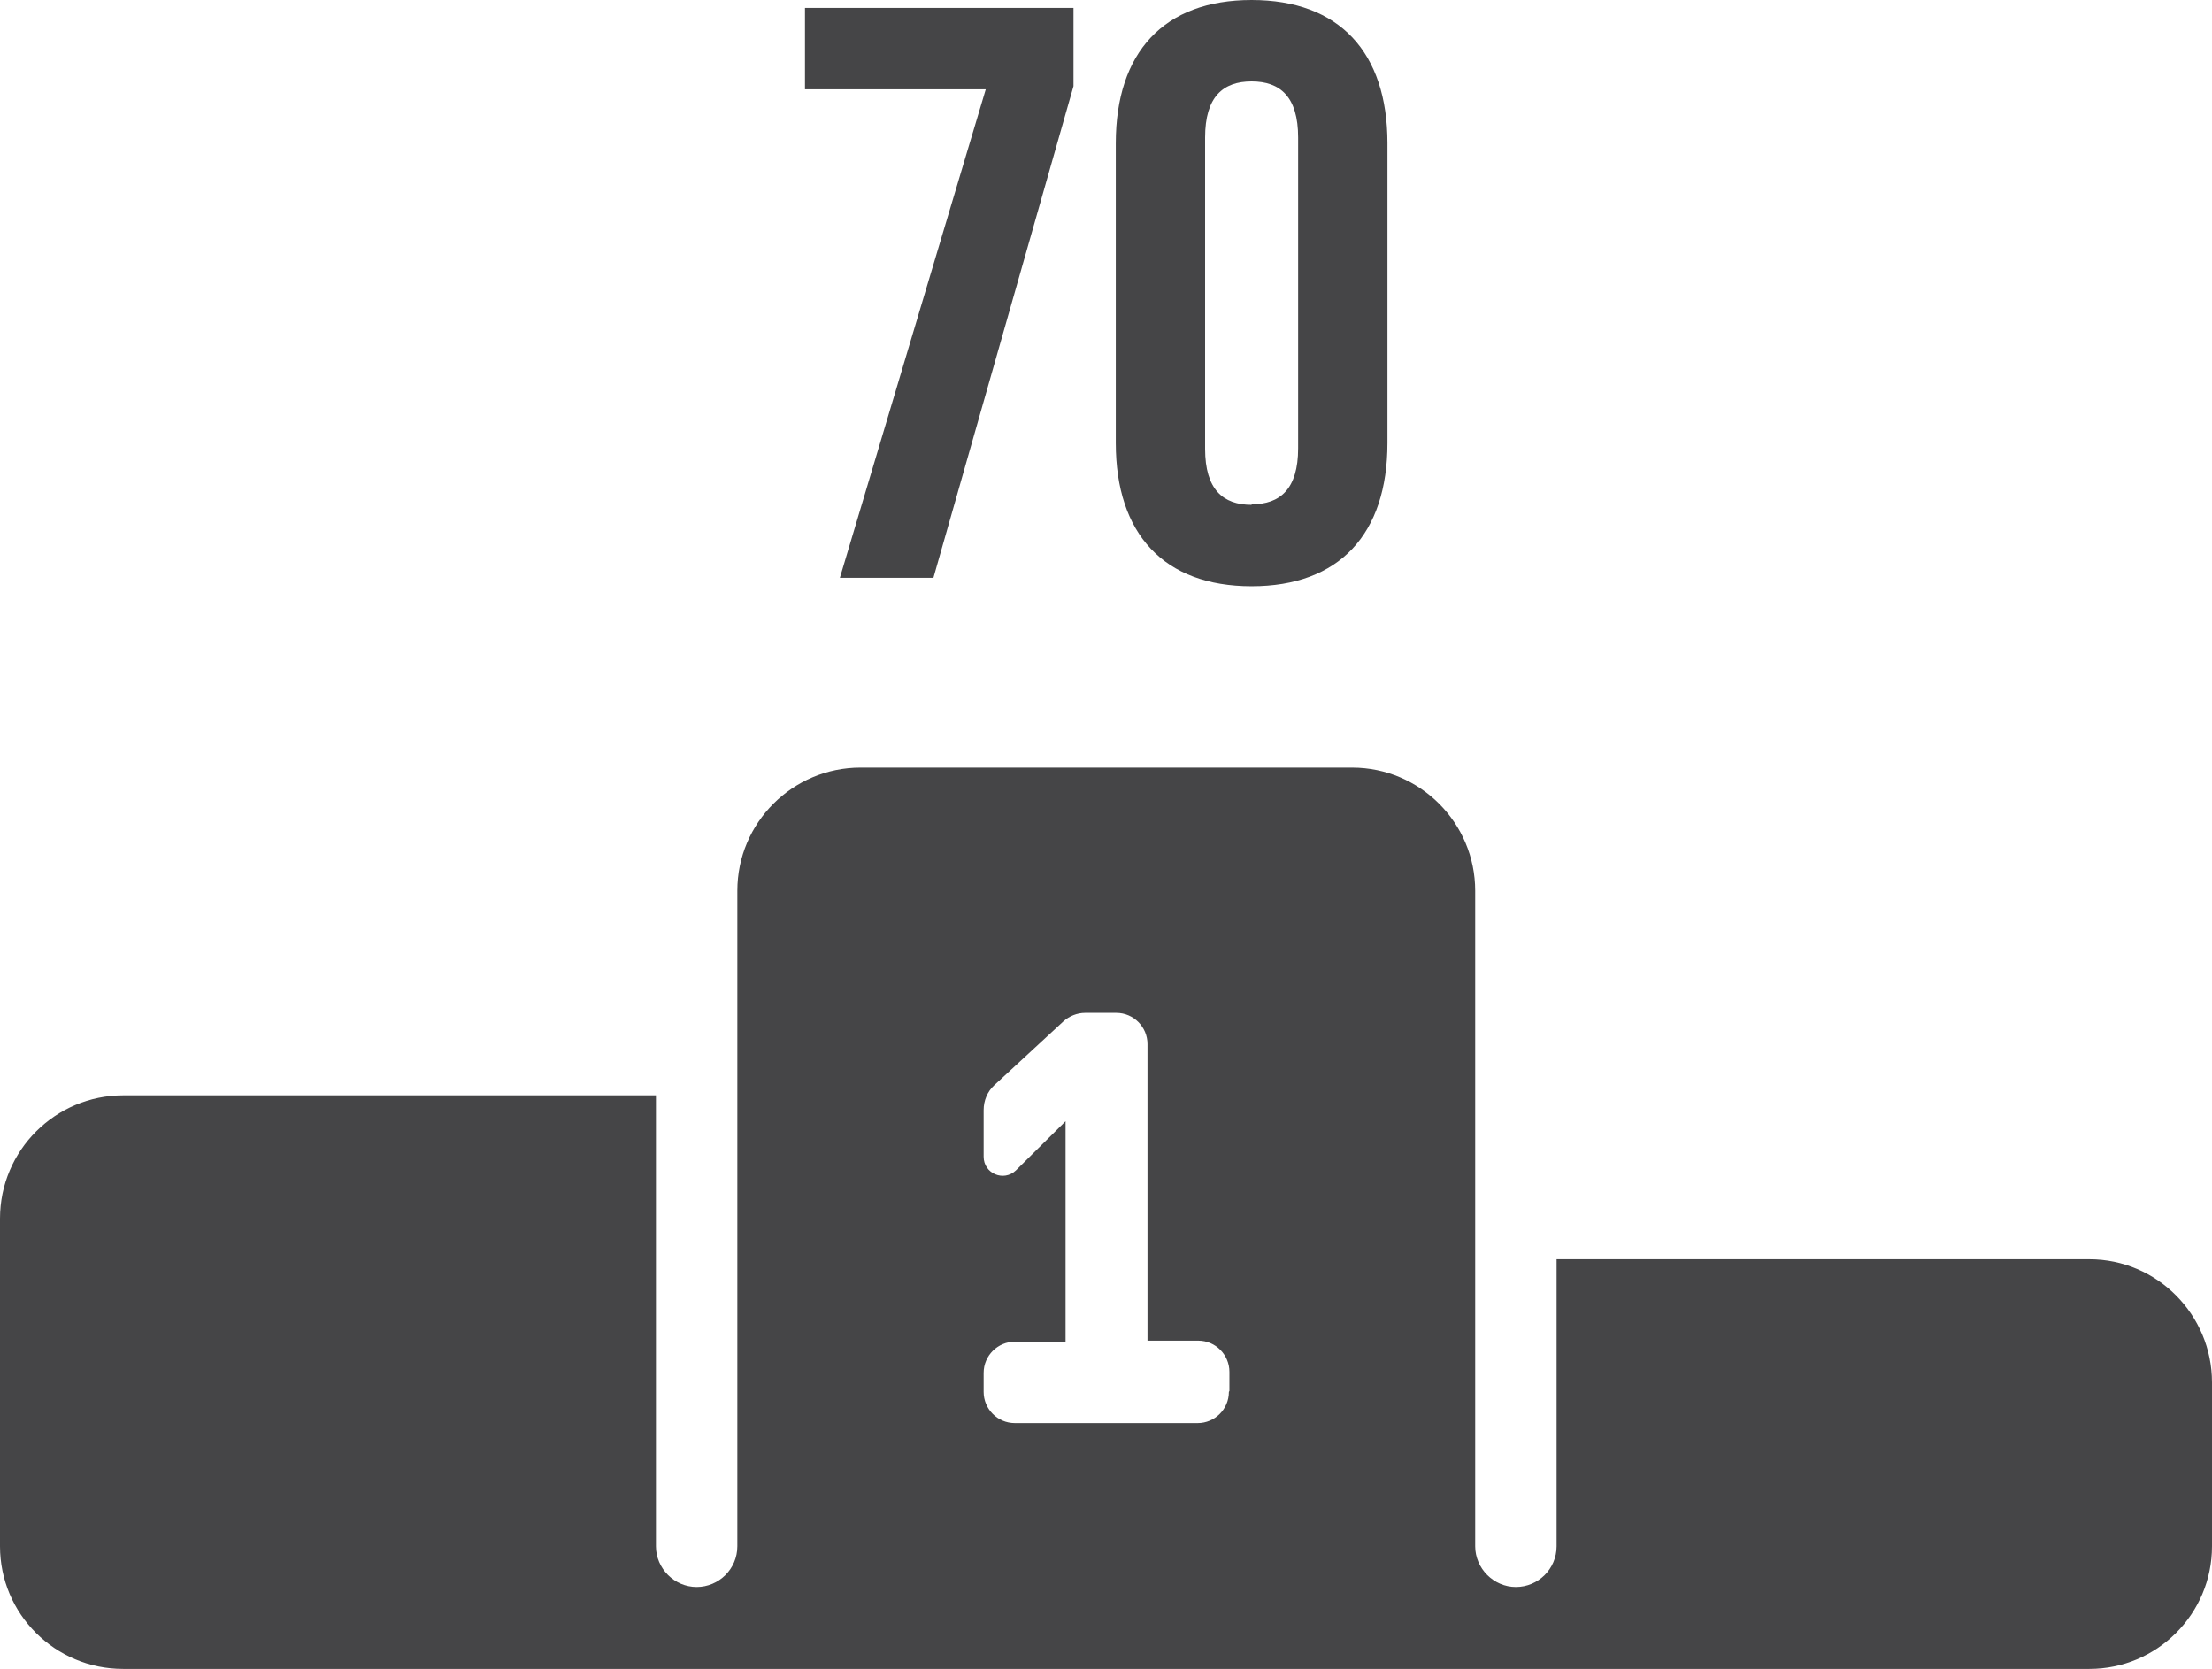 <?xml version="1.0" encoding="UTF-8"?><svg id="b" xmlns="http://www.w3.org/2000/svg" width="41.85" height="31.57" viewBox="0 0 41.85 31.57"><g id="c"><path d="M23.68,9.55c-.54,0-.88-.29-.88-1.06V2.6c0-.77.34-1.06.88-1.06s.88.29.88,1.06v5.88c0,.77-.34,1.06-.88,1.06M23.68,11.09c1.66,0,2.57-.99,2.57-2.71V2.71c0-1.72-.91-2.71-2.57-2.71s-2.57.99-2.57,2.71v5.67c0,1.72.91,2.71,2.57,2.71M15.89,10.93h1.77l2.65-9.3V.15h-5.08v1.54h3.42l-2.76,9.24Z" fill="#454547"/><path d="M23.25,26.33c0,.33-.27.59-.59.59h-3.46c-.33,0-.59-.27-.59-.59v-.36c0-.33.27-.59.59-.59h.96v-4.17l-.94.93c-.23.22-.61.06-.61-.26v-.88c0-.18.07-.35.2-.47l1.31-1.21c.11-.1.26-.16.41-.16h.59c.33,0,.59.27.59.59v5.61h.96c.33,0,.59.27.59.59v.36ZM39.53,23.82h-10.08v5.43c0,.43-.35.77-.77.77s-.77-.35-.77-.77v-12.4c0-1.28-1.04-2.33-2.33-2.33h-9.3c-1.28,0-2.33,1.04-2.33,2.33v12.4c0,.43-.35.77-.77.77s-.77-.35-.77-.77v-8.53H2.33c-1.28,0-2.33,1.04-2.33,2.33v6.2c0,1.28,1.04,2.32,2.33,2.32h37.2c1.28,0,2.32-1.04,2.32-2.32v-3.1c0-1.28-1.04-2.33-2.32-2.33" fill="#454547"/></g></svg>